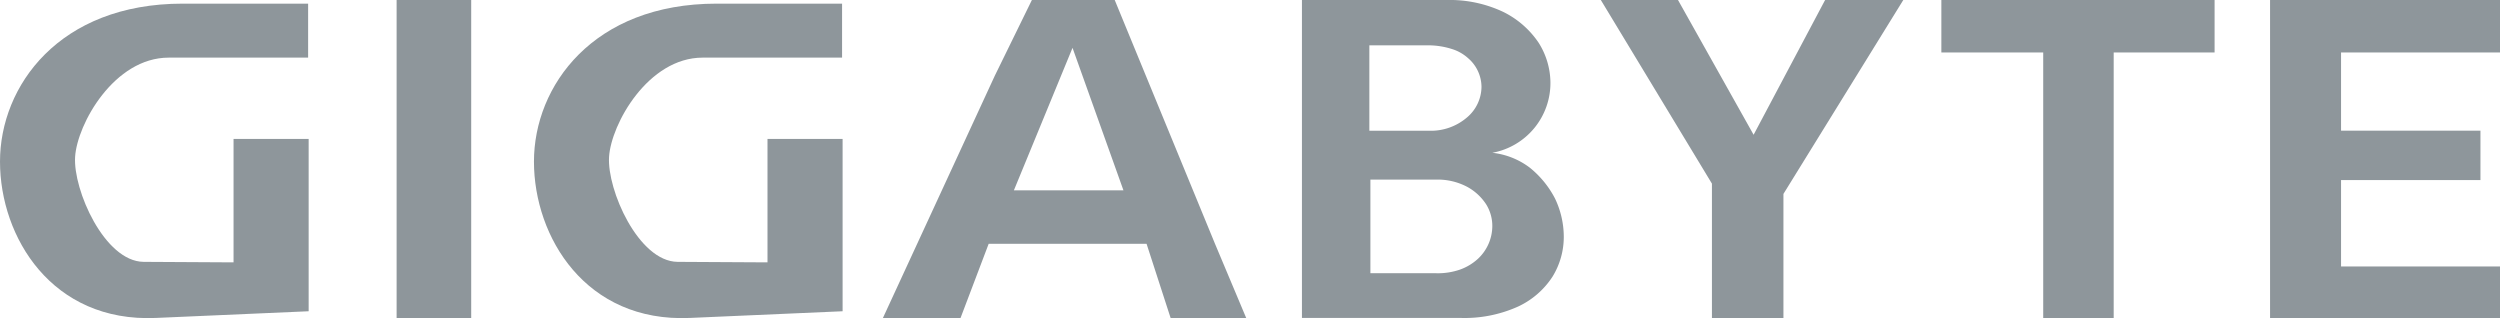 <svg id="gigabyte" xmlns="http://www.w3.org/2000/svg" width="151.887" height="19.345" viewBox="0 0 151.887 19.345">
  <path id="Path_395" data-name="Path 395" d="M447.7,235.5h13.97v3.188h-9.657v4.75h8.469v3h-8.469v5.25h9.657v3.157H447.7Z" transform="translate(-309.783 -235.5)" fill="#8e969b" fill-rule="evenodd"/>
  <path id="Path_396" data-name="Path 396" d="M383.8,235.5h16.6v3.188H394.27v16.158h-4.282V238.688H383.8Z" transform="translate(-265.853 -235.5)" fill="#8e969b" fill-rule="evenodd"/>
  <path id="Path_397" data-name="Path 397" d="M317.6,235.5h4.688l4.594,8.188,4.344-8.188h4.75l-7.282,11.782v7.563h-4.344v-8.188Z" transform="translate(-220.342 -235.5)" fill="#8e969b" fill-rule="evenodd"/>
  <path id="Path_398" data-name="Path 398" d="M263.488,252.1h4.032a4.088,4.088,0,0,0,1.438-.219,3.193,3.193,0,0,0,1.094-.656,2.732,2.732,0,0,0,.875-1.969,2.489,2.489,0,0,0-.375-1.344,3.189,3.189,0,0,0-1.156-1.063,3.828,3.828,0,0,0-1.844-.438h-4.032V252.1Zm0-8.657h3.594a3.365,3.365,0,0,0,2.313-.813,2.458,2.458,0,0,0,.875-1.844,2.317,2.317,0,0,0-.813-1.75,2.608,2.608,0,0,0-1-.563,4.744,4.744,0,0,0-1.406-.219h-3.594v5.188ZM259.3,235.5h8.876a7.612,7.612,0,0,1,3.407.719,5.537,5.537,0,0,1,2.156,1.875,4.587,4.587,0,0,1,.719,2.407,4.308,4.308,0,0,1-3.532,4.282,4.579,4.579,0,0,1,2.281.906,5.869,5.869,0,0,1,1.531,1.875,5.414,5.414,0,0,1,.531,2.281,4.6,4.6,0,0,1-.688,2.469,5.009,5.009,0,0,1-2.094,1.813,7.907,7.907,0,0,1-3.532.688h-9.594V235.5Z" transform="translate(-180.262 -235.5)" fill="#8e969b" fill-rule="evenodd"/>
  <path id="Path_399" data-name="Path 399" d="M187.063,235.5h5.032l6.094,14.814,1.906,4.532H195.5l-1.469-4.532h-9.594l-1.719,4.532H178l6.813-14.751,2.25-4.594Zm5.563,11.564-3.094-8.657-3.563,8.657Z" transform="translate(-124.371 -235.5)" fill="#8e969b" fill-rule="evenodd"/>
  <path id="Path_400" data-name="Path 400" d="M83.5,235.5h4.532v19.345H83.5Z" transform="translate(-59.404 -235.5)" fill="#8e969b" fill-rule="evenodd"/>
  <path id="Path_401" data-name="Path 401" d="M25.12,236.1v3.313H16.651c-3.313,0-5.563,4.032-5.688,6.032s1.781,6.344,4.157,6.376l5.469.031v-7.5h4.563v10.47l-9.282.406c-6.313.281-9.47-4.907-9.47-9.5s3.594-9.595,11.095-9.595H25.12Z" transform="translate(-6.4 -235.912)" fill="#8e969b" fill-rule="evenodd"/>
  <path id="Path_402" data-name="Path 402" d="M128.92,236.1v3.313h-8.469c-3.313,0-5.563,4.032-5.688,6.032s1.781,6.344,4.157,6.376l5.469.031v-7.5h4.563v10.47l-9.282.406c-6.313.281-9.47-4.907-9.47-9.5s3.594-9.595,11.095-9.595h7.626Z" transform="translate(-77.76 -235.912)" fill="#8e969b" fill-rule="evenodd"/>
</svg>
